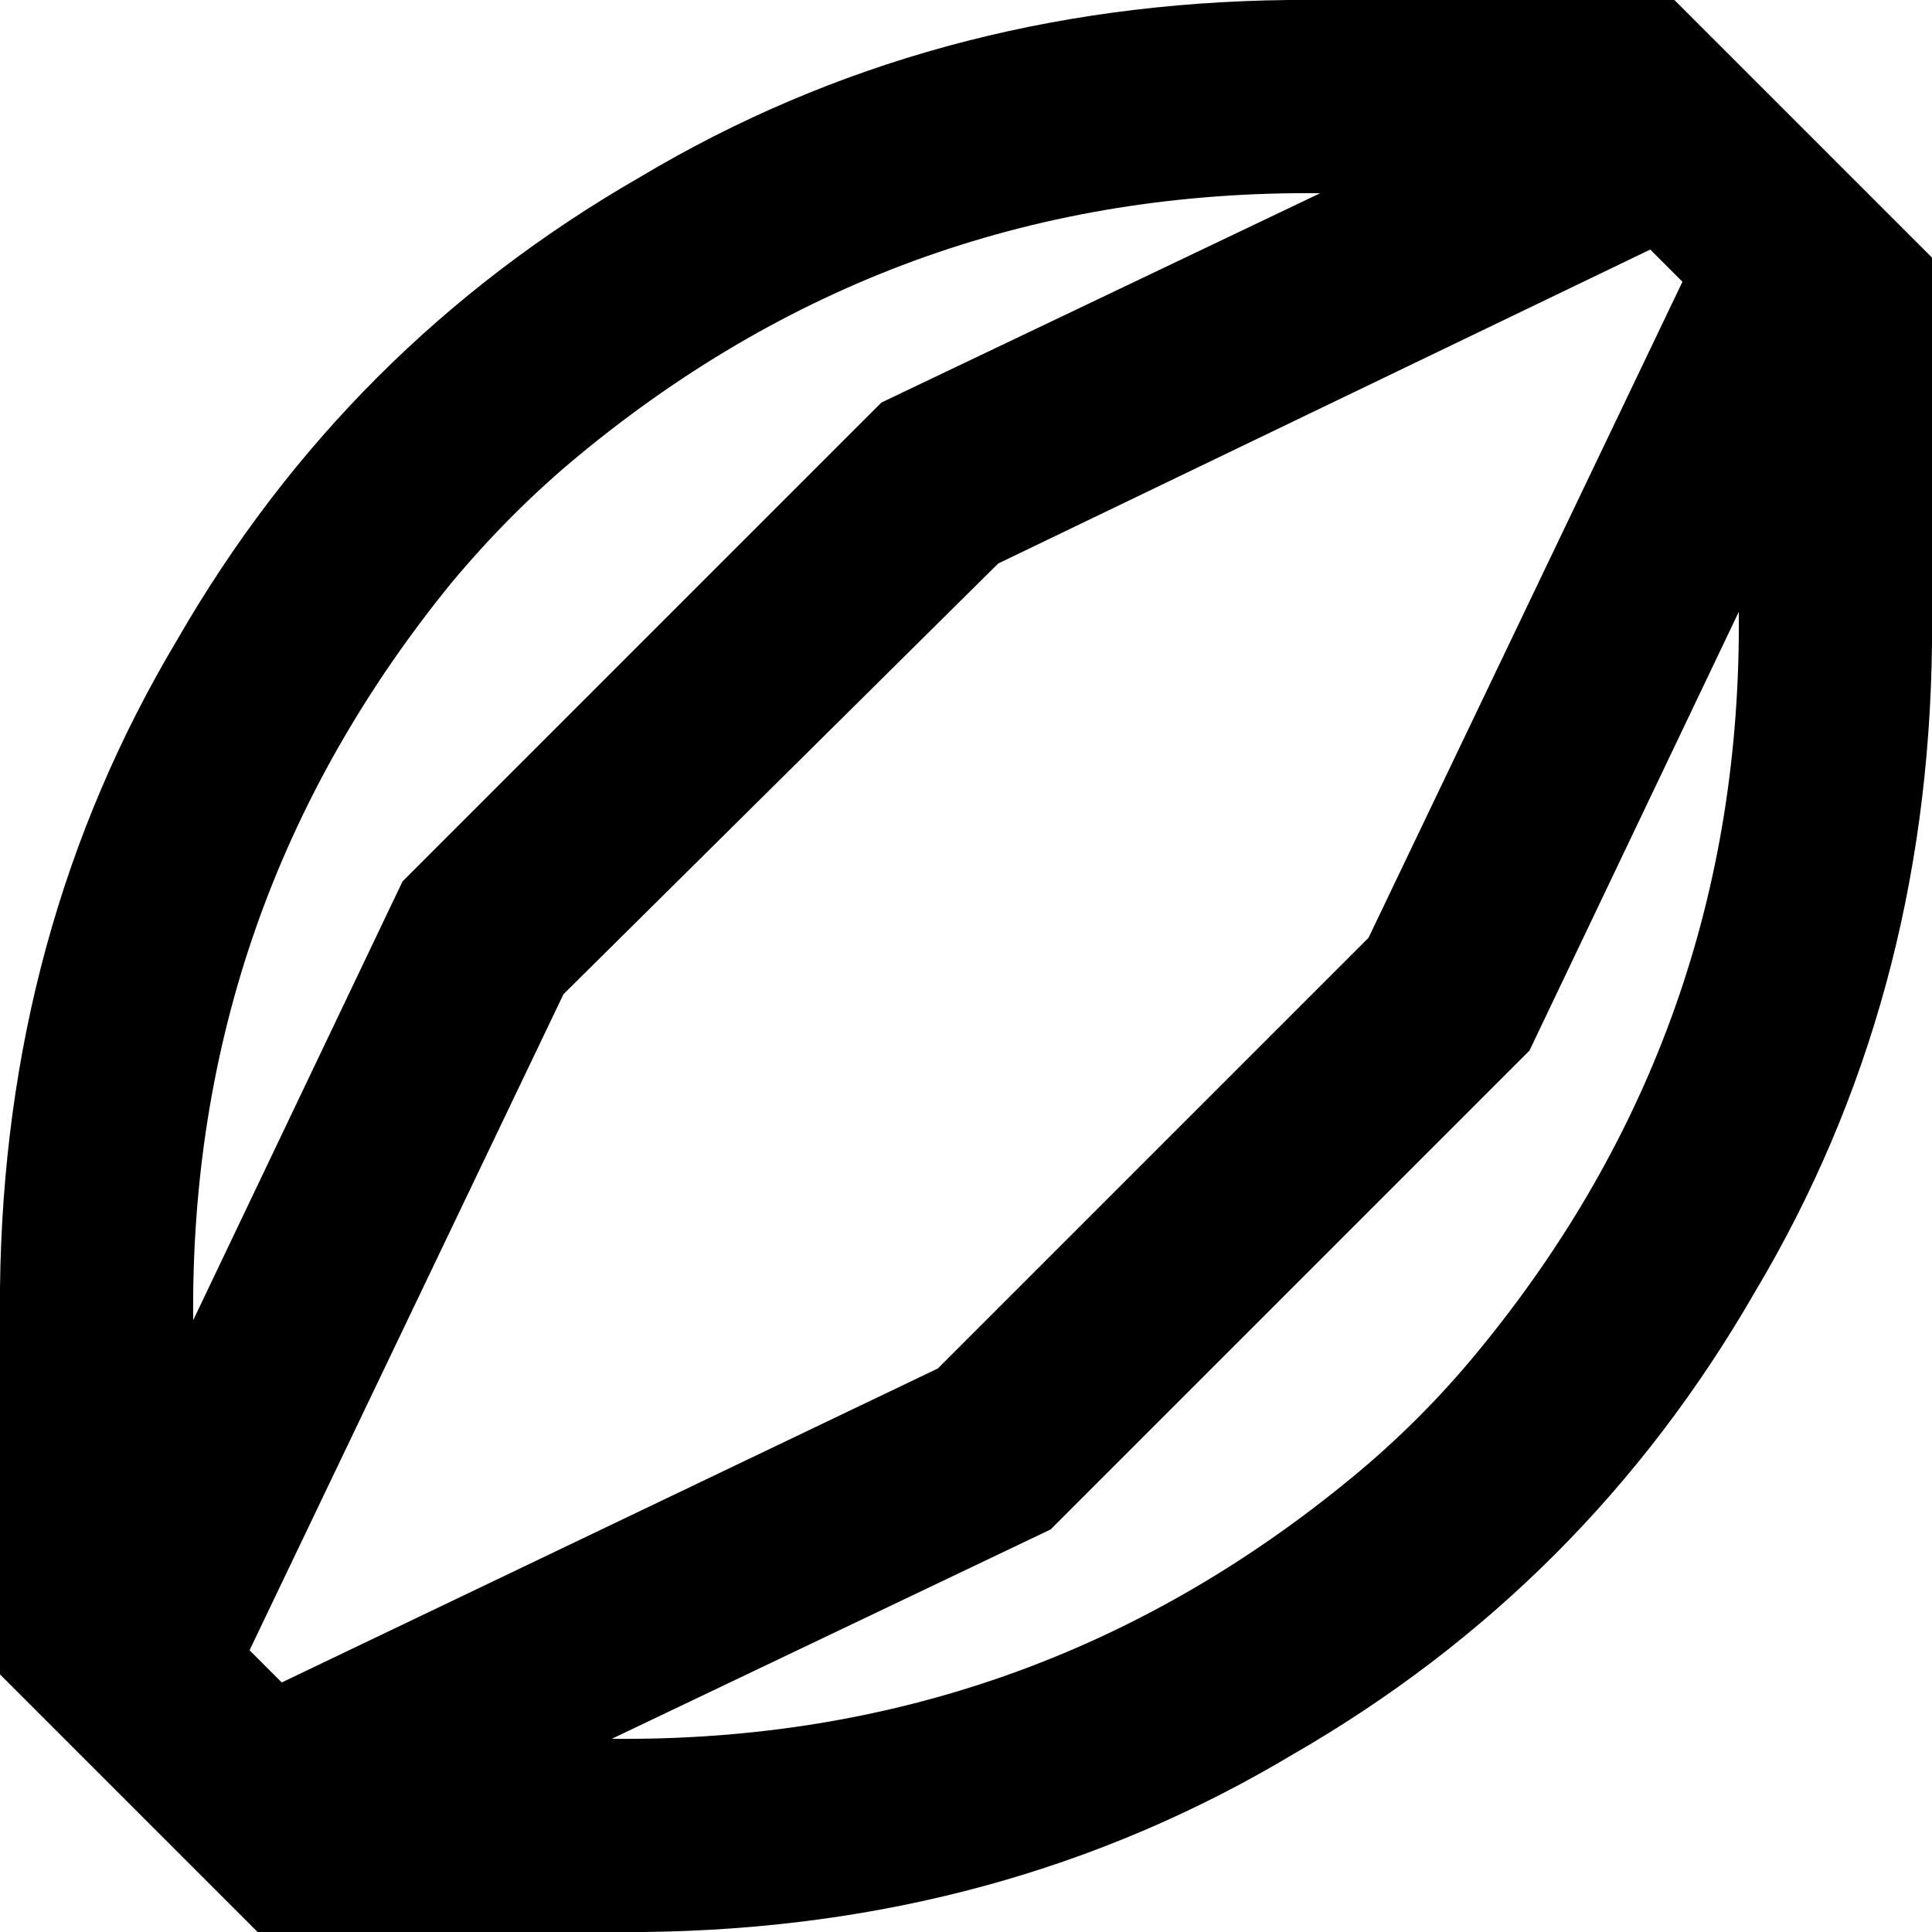 <svg viewBox="0 0 480 480">
  <path
    d="M 480 64 L 416 0 L 320 0 Q 231 1 159 44 Q 86 86 44 159 Q 1 231 0 320 L 0 416 L 64 480 L 160 480 Q 249 479 321 436 Q 394 394 436 321 Q 479 249 480 160 L 480 64 L 480 64 Z M 328 48 L 219 100 L 100 219 L 48 328 Q 47 225 112 145 Q 127 127 144 113 Q 224 47 328 48 L 328 48 Z M 70 418 L 62 410 L 140 247 L 248 140 L 410 62 L 418 70 L 340 233 L 233 340 L 70 418 L 70 418 Z M 152 432 L 261 380 L 380 261 L 432 152 Q 433 256 367 336 Q 353 353 336 367 Q 256 433 152 432 L 152 432 Z"
  />
</svg>